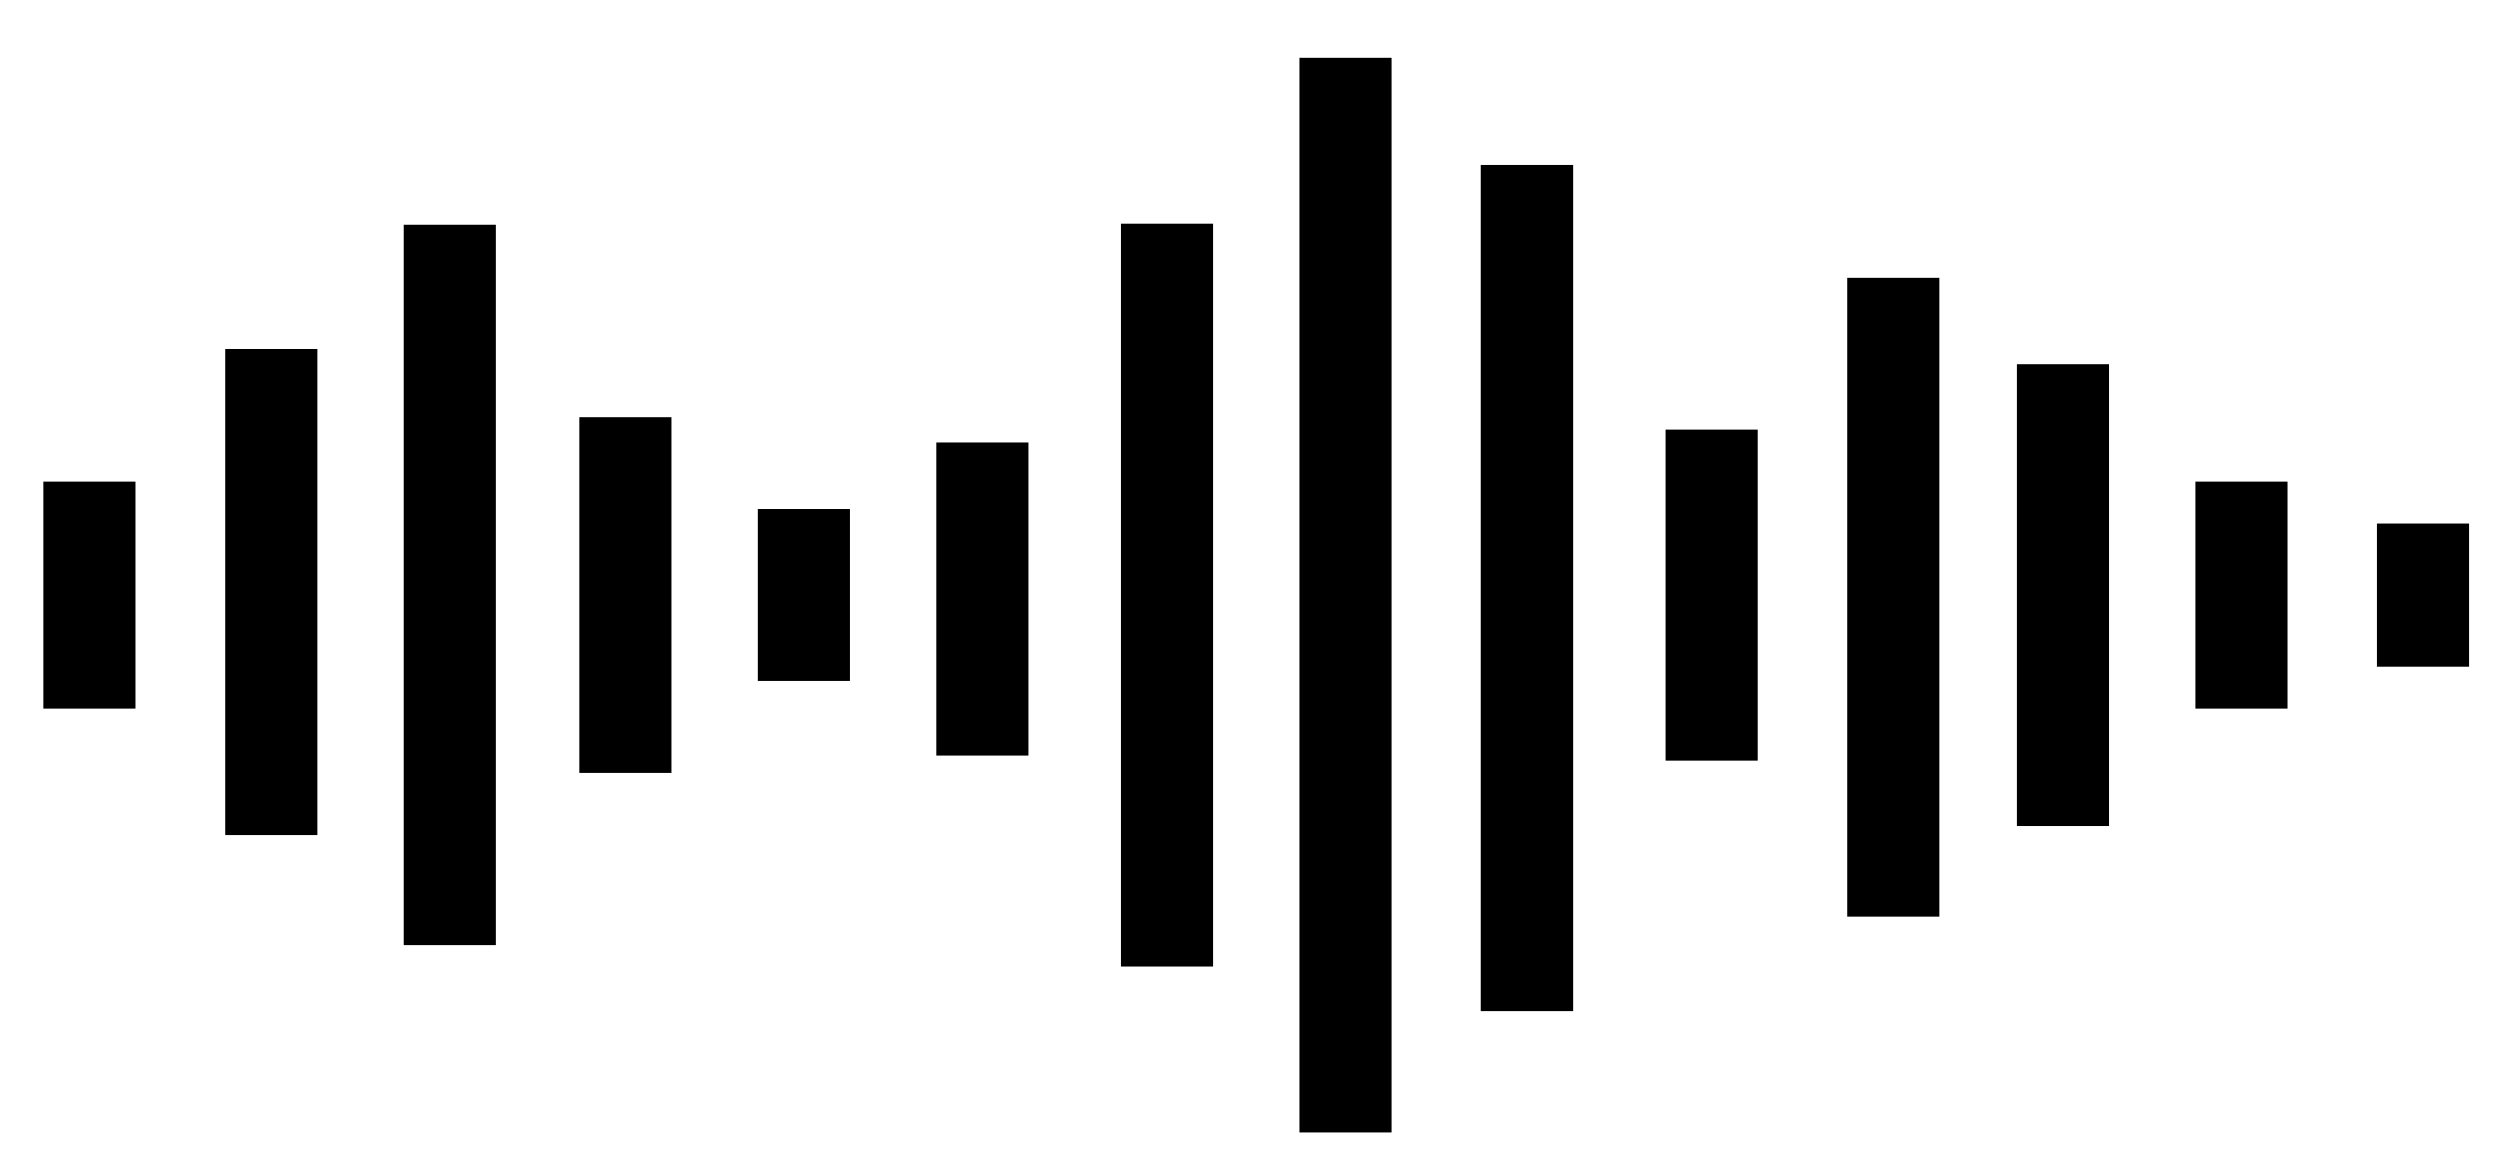 <svg width="173" height="81" viewBox="0 0 173 81" fill="none" xmlns="http://www.w3.org/2000/svg">
<g filter="url(#filter0_d_351_148)">
<path d="M161.484 32.229H167.859V42.136H161.484V32.229ZM148.922 45.036H155.297V29.328H148.922V45.036ZM136.57 53.161H142.945V21.203H136.57V53.161ZM124.828 59.431H131.203V15.226H124.828V59.42V59.431ZM112.258 48.636H118.633V25.729H112.258V48.636ZM99.488 65.969H105.863V7.415H99.468V65.969H99.488ZM86.922 74.365H93.297V0H86.922V74.365ZM74.57 62.884H80.945V11.48H74.57V62.884V62.884ZM61.793 48.286H68.168V26.619H61.793V48.286ZM49.441 43.121H55.816V31.224H49.441V43.141V43.121ZM37.09 49.486H43.465V24.87H37.09V49.494V49.486ZM24.938 61.402H31.313V11.553H24.938V61.411L24.938 61.402ZM12.586 53.787H18.962V20.15H12.586V53.795V53.787ZM0 45.036H6.375V29.328H0V45.036Z" fill="black"/>
</g>
<defs>
<filter id="filter0_d_351_148" x="0" y="0" width="172.859" height="80.365" filterUnits="userSpaceOnUse" color-interpolation-filters="sRGB">
<feFlood flood-opacity="0" result="BackgroundImageFix"/>
<feColorMatrix in="SourceAlpha" type="matrix" values="0 0 0 0 0 0 0 0 0 0 0 0 0 0 0 0 0 0 127 0" result="hardAlpha"/>
<feOffset dx="3" dy="4"/>
<feGaussianBlur stdDeviation="1"/>
<feComposite in2="hardAlpha" operator="out"/>
<feColorMatrix type="matrix" values="0 0 0 0 0 0 0 0 0 0 0 0 0 0 0 0 0 0 0.33 0"/>
<feBlend mode="normal" in2="BackgroundImageFix" result="effect1_dropShadow_351_148"/>
<feBlend mode="normal" in="SourceGraphic" in2="effect1_dropShadow_351_148" result="shape"/>
</filter>
</defs>
</svg>
